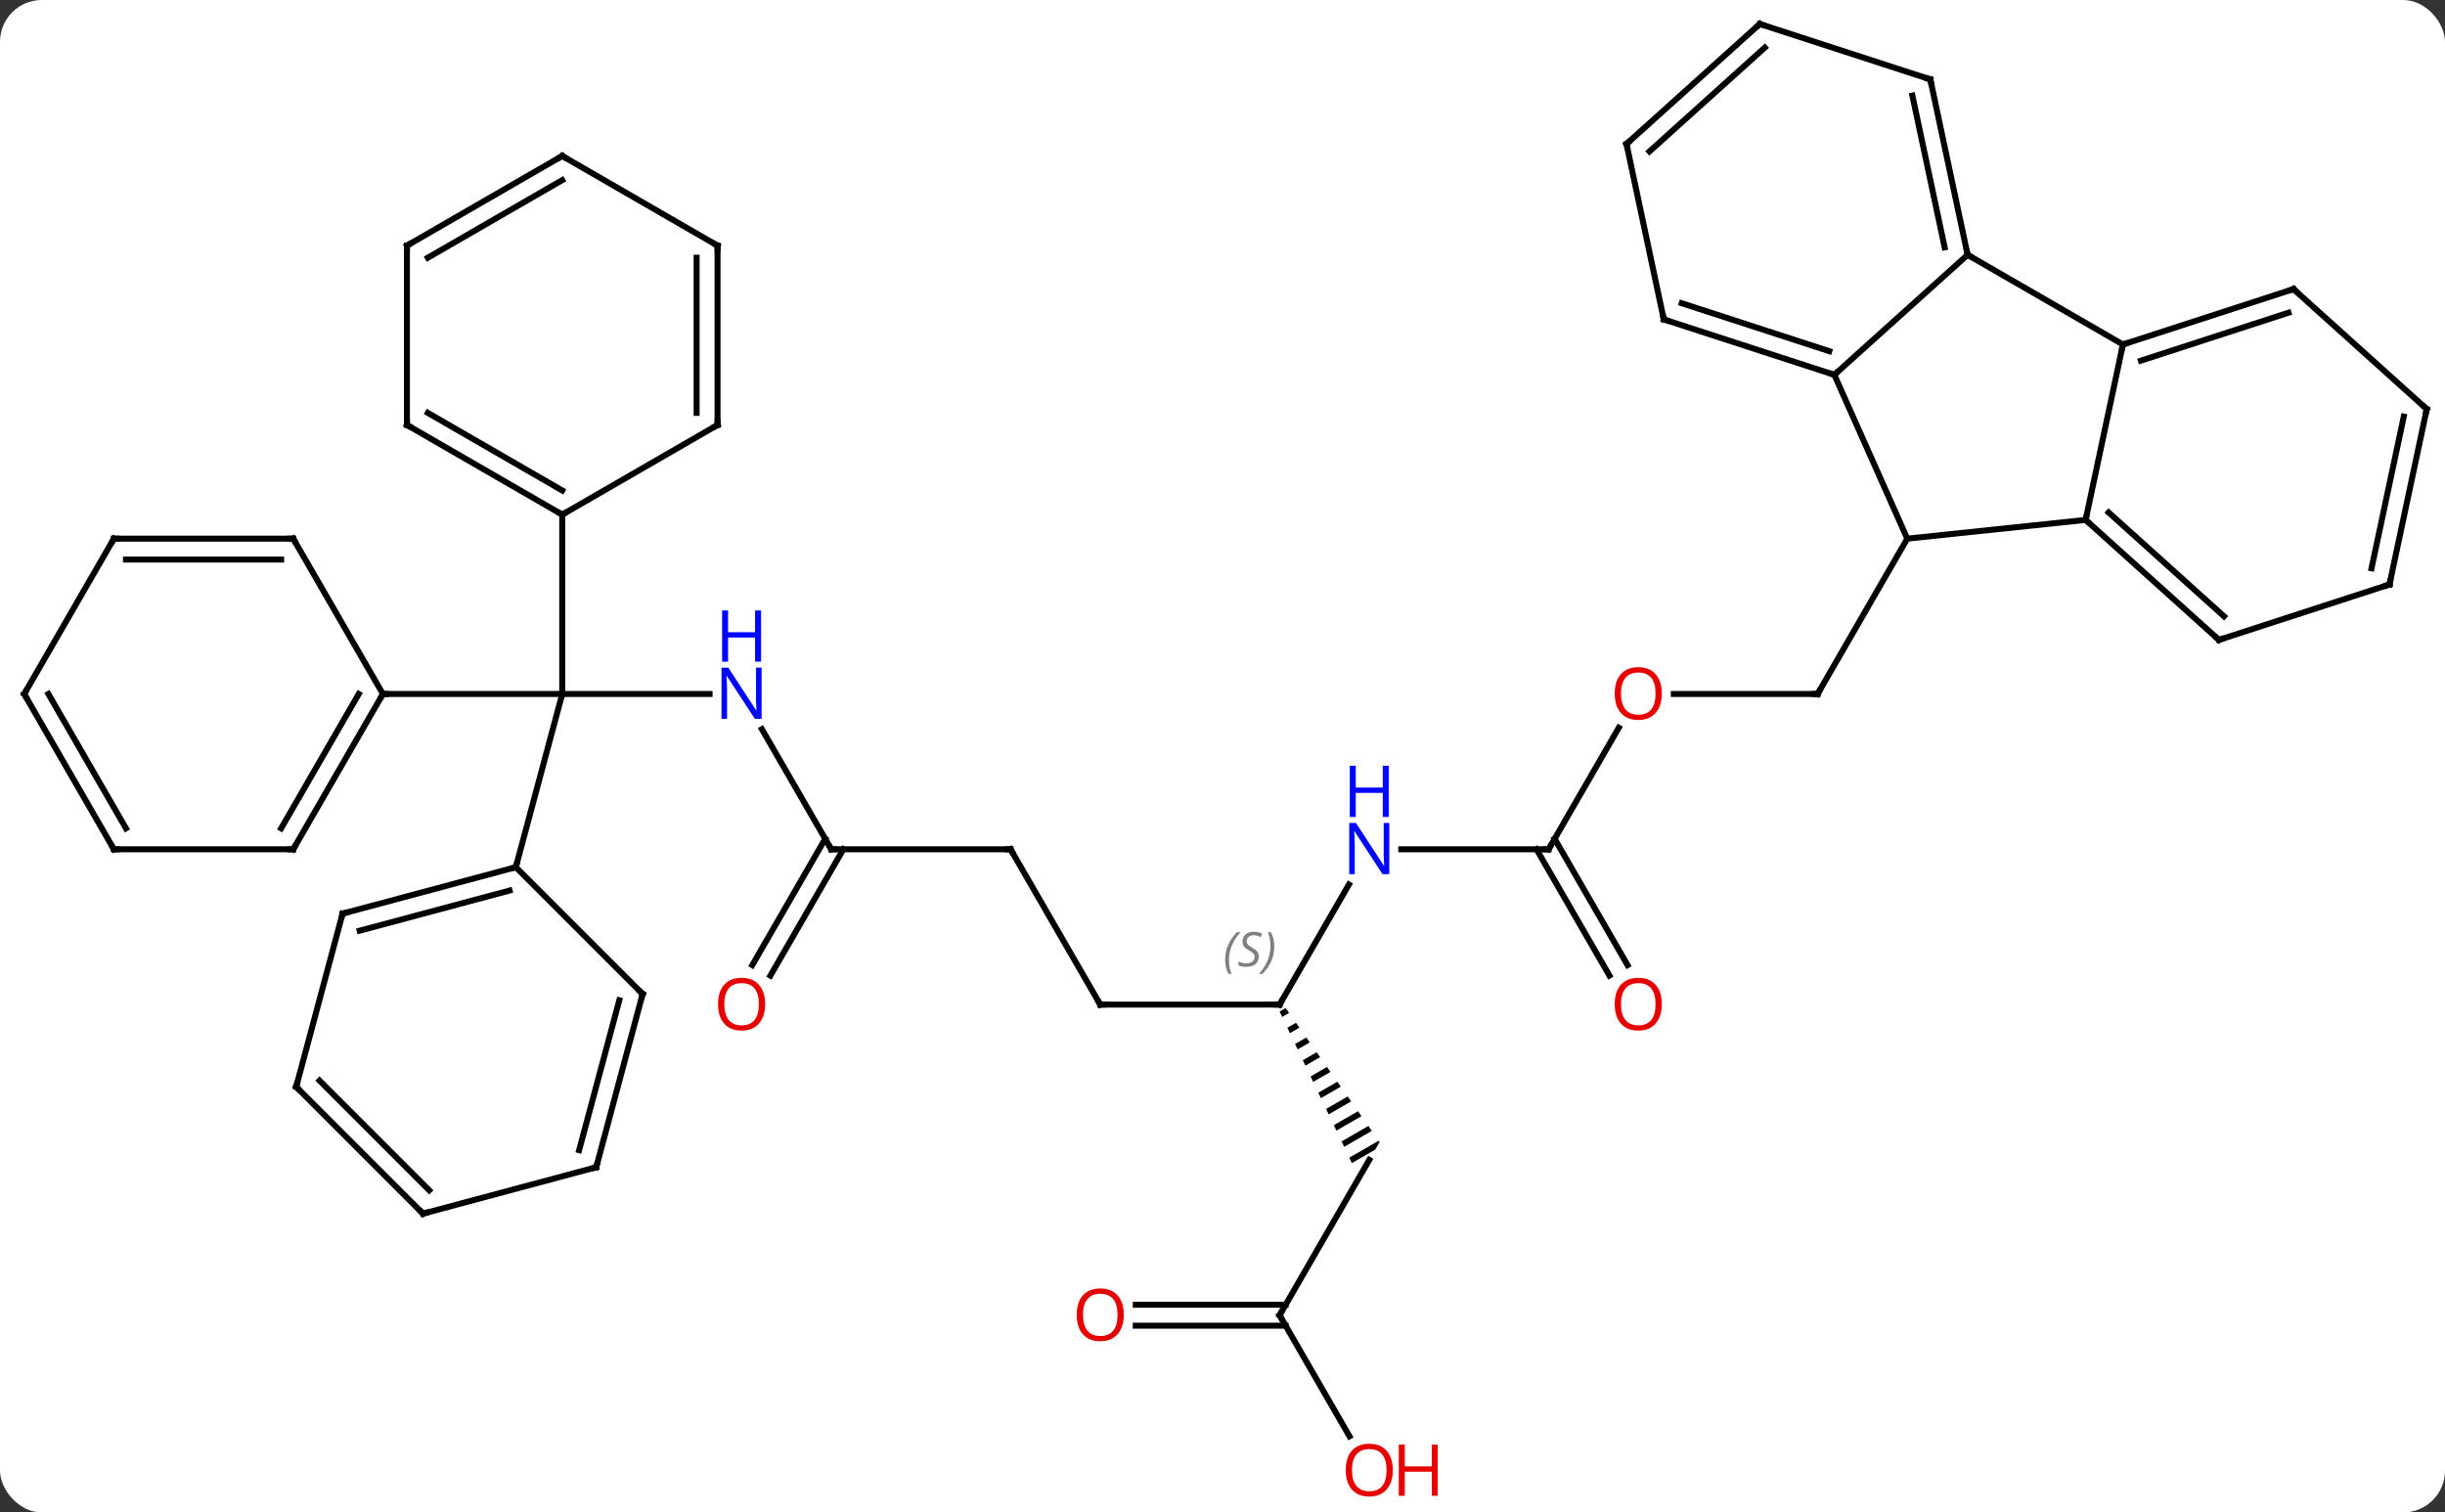 <svg width="409" viewBox="0 0 409 253" style="fill-opacity:1; color-rendering:auto; color-interpolation:auto; text-rendering:auto; stroke:black; stroke-linecap:square; stroke-miterlimit:10; shape-rendering:auto; stroke-opacity:1; fill:black; stroke-dasharray:none; font-weight:normal; stroke-width:1; font-family:'Open Sans'; font-style:normal; stroke-linejoin:miter; font-size:12; stroke-dashoffset:0; image-rendering:auto;" height="253" class="cas-substance-image" xmlns:xlink="http://www.w3.org/1999/xlink" xmlns="http://www.w3.org/2000/svg"><rect x="0" y="0" width="409" height="253" fill="#333333" stroke="none"/><svg class="cas-substance-single-component"><rect y="0" x="0" width="409" stroke="none" ry="7" rx="7" height="253" fill="white" class="cas-substance-group"/><svg y="0" x="0" width="409" viewBox="0 0 409 253" style="fill:black;" height="253" class="cas-substance-single-component-image"><svg><g><g transform="translate(205,125)" style="text-rendering:geometricPrecision; color-rendering:optimizeQuality; color-interpolation:linearRGB; stroke-linecap:butt; image-rendering:optimizeQuality;"><line y2="-8.913" y1="-8.913" x2="-86.301" x1="-110.949" style="fill:none;"/><line y2="-38.913" y1="-8.913" x2="-110.949" x1="-110.949" style="fill:none;"/><line y2="-8.913" y1="-8.913" x2="-140.949" x1="-110.949" style="fill:none;"/><line y2="20.064" y1="-8.913" x2="-118.713" x1="-110.949" style="fill:none;"/><line y2="17.067" y1="-3.025" x2="-65.949" x1="-77.549" style="fill:none;"/><line y2="17.067" y1="17.067" x2="-35.949" x1="-65.949" style="fill:none;"/><line y2="36.45" y1="15.317" x2="-79.161" x1="-66.959" style="fill:none;"/><line y2="38.2" y1="17.067" x2="-76.13" x1="-63.928" style="fill:none;"/><line y2="43.047" y1="17.067" x2="-20.949" x1="-35.949" style="fill:none;"/><line y2="43.047" y1="43.047" x2="9.051" x1="-20.949" style="fill:none;"/><line y2="22.955" y1="43.047" x2="20.651" x1="9.051" style="fill:none;"/><path style="stroke:none;" d="M10.061 43.619 L9.05 44.202 L9.05 44.202 L9.482 45.108 L9.482 45.108 L10.638 44.441 L10.638 44.441 L10.061 43.619 ZM11.791 46.085 L10.345 46.919 L10.345 46.919 L10.777 47.825 L10.777 47.825 L12.368 46.907 L12.368 46.907 L11.791 46.085 ZM13.522 48.551 L11.641 49.636 L11.641 49.636 L12.073 50.542 L12.073 50.542 L14.098 49.374 L13.522 48.551 ZM15.252 51.018 L12.937 52.353 L12.937 52.353 L13.369 53.259 L13.369 53.259 L15.829 51.84 L15.829 51.84 L15.252 51.018 ZM16.982 53.484 L14.232 55.07 L14.232 55.07 L14.664 55.976 L14.664 55.976 L17.559 54.306 L17.559 54.306 L16.982 53.484 ZM18.713 55.95 L15.528 57.787 L15.528 57.787 L15.96 58.693 L15.96 58.693 L19.29 56.772 L19.29 56.772 L18.713 55.95 ZM20.443 58.416 L16.824 60.504 L16.824 60.504 L17.256 61.41 L21.02 59.239 L20.443 58.416 ZM22.174 60.883 L18.119 63.221 L18.551 64.126 L22.75 61.705 L22.75 61.705 L22.174 60.883 ZM23.904 63.349 L19.415 65.938 L19.415 65.938 L19.847 66.843 L19.847 66.843 L24.481 64.171 L24.481 64.171 L23.904 63.349 ZM25.634 65.815 L20.711 68.655 L20.711 68.655 L21.143 69.56 L25.041 67.312 L25.041 67.312 L25.783 66.027 L25.634 65.815 Z"/><line y2="17.067" y1="17.067" x2="54.051" x1="29.403" style="fill:none;"/><line y2="95.01" y1="69.027" x2="9.051" x1="24.051" style="fill:none;"/><line y2="-3.265" y1="17.067" x2="65.79" x1="54.051" style="fill:none;"/><line y2="38.194" y1="17.067" x2="64.228" x1="52.03" style="fill:none;"/><line y2="36.444" y1="15.317" x2="67.26" x1="55.061" style="fill:none;"/><line y2="115.262" y1="95.01" x2="20.744" x1="9.051" style="fill:none;"/><line y2="93.26" y1="93.26" x2="-15.011" x1="10.061" style="fill:none;"/><line y2="96.76" y1="96.76" x2="-15.011" x1="10.061" style="fill:none;"/><line y2="-8.913" y1="-8.913" x2="99.051" x1="74.989" style="fill:none;"/><line y2="-34.896" y1="-8.913" x2="114.051" x1="99.051" style="fill:none;"/><line y2="-53.913" y1="-38.913" x2="-136.929" x1="-110.949" style="fill:none;"/><line y2="-55.934" y1="-42.954" x2="-133.429" x1="-110.949" style="fill:none;"/><line y2="-53.913" y1="-38.913" x2="-84.969" x1="-110.949" style="fill:none;"/><line y2="-83.913" y1="-53.913" x2="-136.929" x1="-136.929" style="fill:none;"/><line y2="-83.913" y1="-53.913" x2="-84.969" x1="-84.969" style="fill:none;"/><line y2="-81.892" y1="-55.934" x2="-88.469" x1="-88.469" style="fill:none;"/><line y2="-98.913" y1="-83.913" x2="-110.949" x1="-136.929" style="fill:none;"/><line y2="-94.872" y1="-81.892" x2="-110.949" x1="-133.429" style="fill:none;"/><line y2="-98.913" y1="-83.913" x2="-110.949" x1="-84.969" style="fill:none;"/><line y2="17.067" y1="-8.913" x2="-155.949" x1="-140.949" style="fill:none;"/><line y2="13.567" y1="-8.913" x2="-157.97" x1="-144.99" style="fill:none;"/><line y2="-34.896" y1="-8.913" x2="-155.949" x1="-140.949" style="fill:none;"/><line y2="17.067" y1="17.067" x2="-185.949" x1="-155.949" style="fill:none;"/><line y2="-34.896" y1="-34.896" x2="-185.949" x1="-155.949" style="fill:none;"/><line y2="-31.396" y1="-31.396" x2="-183.928" x1="-157.97" style="fill:none;"/><line y2="-8.913" y1="17.067" x2="-200.949" x1="-185.949" style="fill:none;"/><line y2="-8.913" y1="13.567" x2="-196.907" x1="-183.928" style="fill:none;"/><line y2="-8.913" y1="-34.896" x2="-200.949" x1="-185.949" style="fill:none;"/><line y2="27.828" y1="20.064" x2="-147.693" x1="-118.713" style="fill:none;"/><line y2="30.686" y1="23.968" x2="-144.835" x1="-119.759" style="fill:none;"/><line y2="41.277" y1="20.064" x2="-97.5" x1="-118.713" style="fill:none;"/><line y2="56.805" y1="27.828" x2="-155.457" x1="-147.693" style="fill:none;"/><line y2="70.254" y1="41.277" x2="-105.264" x1="-97.5" style="fill:none;"/><line y2="67.396" y1="42.323" x2="-108.122" x1="-101.404" style="fill:none;"/><line y2="78.018" y1="56.805" x2="-134.244" x1="-155.457" style="fill:none;"/><line y2="74.114" y1="55.759" x2="-133.198" x1="-151.553" style="fill:none;"/><line y2="78.018" y1="70.254" x2="-134.244" x1="-105.264" style="fill:none;"/><line y2="-38.031" y1="-34.896" x2="143.886" x1="114.051" style="fill:none;"/><line y2="-62.301" y1="-34.896" x2="101.847" x1="114.051" style="fill:none;"/><line y2="-67.374" y1="-38.031" x2="150.123" x1="143.886" style="fill:none;"/><line y2="-17.958" y1="-38.031" x2="166.182" x1="143.886" style="fill:none;"/><line y2="-21.911" y1="-39.28" x2="167.022" x1="147.73" style="fill:none;"/><line y2="-82.374" y1="-62.301" x2="124.143" x1="101.847" style="fill:none;"/><line y2="-71.571" y1="-62.301" x2="73.317" x1="101.847" style="fill:none;"/><line y2="-74.275" y1="-66.254" x2="76.32" x1="101.007" style="fill:none;"/><line y2="-82.374" y1="-67.374" x2="124.143" x1="150.123" style="fill:none;"/><line y2="-76.644" y1="-67.374" x2="178.656" x1="150.123" style="fill:none;"/><line y2="-72.691" y1="-64.67" x2="177.816" x1="153.126" style="fill:none;"/><line y2="-27.228" y1="-17.958" x2="194.712" x1="166.182" style="fill:none;"/><line y2="-111.72" y1="-82.374" x2="117.906" x1="124.143" style="fill:none;"/><line y2="-109.016" y1="-83.623" x2="114.903" x1="120.299" style="fill:none;"/><line y2="-100.917" y1="-71.571" x2="67.08" x1="73.317" style="fill:none;"/><line y2="-56.571" y1="-76.644" x2="200.949" x1="178.656" style="fill:none;"/><line y2="-56.571" y1="-27.228" x2="200.949" x1="194.712" style="fill:none;"/><line y2="-55.322" y1="-29.932" x2="197.105" x1="191.709" style="fill:none;"/><line y2="-120.99" y1="-111.72" x2="89.373" x1="117.906" style="fill:none;"/><line y2="-120.99" y1="-100.917" x2="89.373" x1="67.08" style="fill:none;"/><line y2="-117.037" y1="-99.668" x2="90.213" x1="70.924" style="fill:none;"/></g><g transform="translate(205,125)" style="fill:rgb(0,5,255); text-rendering:geometricPrecision; color-rendering:optimizeQuality; image-rendering:optimizeQuality; font-family:'Open Sans'; stroke:rgb(0,5,255); color-interpolation:linearRGB;"><path style="stroke:none;" d="M-77.597 -4.757 L-78.738 -4.757 L-83.426 -11.944 L-83.472 -11.944 Q-83.379 -10.679 -83.379 -9.632 L-83.379 -4.757 L-84.301 -4.757 L-84.301 -13.319 L-83.176 -13.319 L-78.504 -6.163 L-78.457 -6.163 Q-78.457 -6.319 -78.504 -7.179 Q-78.551 -8.038 -78.535 -8.413 L-78.535 -13.319 L-77.597 -13.319 L-77.597 -4.757 Z"/><path style="stroke:none;" d="M-77.691 -14.319 L-78.691 -14.319 L-78.691 -18.351 L-83.207 -18.351 L-83.207 -14.319 L-84.207 -14.319 L-84.207 -22.882 L-83.207 -22.882 L-83.207 -19.241 L-78.691 -19.241 L-78.691 -22.882 L-77.691 -22.882 L-77.691 -14.319 Z"/></g><g transform="translate(205,125)" style="stroke-linecap:butt; text-rendering:geometricPrecision; color-rendering:optimizeQuality; image-rendering:optimizeQuality; font-family:'Open Sans'; color-interpolation:linearRGB; stroke-miterlimit:5;"><path style="fill:none;" d="M-66.199 16.634 L-65.949 17.067 L-65.449 17.067"/><path style="fill:none;" d="M-36.449 17.067 L-35.949 17.067 L-35.699 17.5"/><path style="fill:rgb(230,0,0); stroke:none;" d="M-77.011 42.977 Q-77.011 45.039 -78.051 46.219 Q-79.09 47.399 -80.933 47.399 Q-82.824 47.399 -83.855 46.234 Q-84.886 45.07 -84.886 42.961 Q-84.886 40.867 -83.855 39.719 Q-82.824 38.57 -80.933 38.57 Q-79.074 38.57 -78.043 39.742 Q-77.011 40.914 -77.011 42.977 ZM-83.84 42.977 Q-83.84 44.711 -83.097 45.617 Q-82.355 46.524 -80.933 46.524 Q-79.511 46.524 -78.785 45.625 Q-78.058 44.727 -78.058 42.977 Q-78.058 41.242 -78.785 40.352 Q-79.511 39.461 -80.933 39.461 Q-82.355 39.461 -83.097 40.359 Q-83.84 41.258 -83.84 42.977 Z"/><path style="fill:none;" d="M-21.199 42.614 L-20.949 43.047 L-20.449 43.047"/><path style="fill:none;" d="M8.551 43.047 L9.051 43.047 L9.301 42.614"/></g><g transform="translate(205,125)" style="stroke-linecap:butt; font-size:8.4px; fill:gray; text-rendering:geometricPrecision; image-rendering:optimizeQuality; color-rendering:optimizeQuality; font-family:'Open Sans'; font-style:italic; stroke:gray; color-interpolation:linearRGB; stroke-miterlimit:5;"><path style="stroke:none;" d="M-0.057 35.59 Q-0.057 34.262 0.411 33.137 Q0.88 32.012 1.911 30.933 L2.521 30.933 Q1.552 31.996 1.068 33.168 Q0.583 34.34 0.583 35.574 Q0.583 36.902 1.021 37.918 L0.505 37.918 Q-0.057 36.887 -0.057 35.59 ZM5.565 34.996 Q5.565 35.824 5.018 36.277 Q4.471 36.73 3.471 36.73 Q3.065 36.73 2.753 36.676 Q2.44 36.621 2.159 36.48 L2.159 35.824 Q2.784 36.152 3.487 36.152 Q4.112 36.152 4.487 35.855 Q4.862 35.559 4.862 35.043 Q4.862 34.73 4.659 34.504 Q4.456 34.277 3.893 33.949 Q3.3 33.621 3.073 33.293 Q2.846 32.965 2.846 32.512 Q2.846 31.777 3.362 31.316 Q3.878 30.855 4.721 30.855 Q5.096 30.855 5.432 30.933 Q5.768 31.012 6.143 31.183 L5.878 31.777 Q5.628 31.621 5.307 31.535 Q4.987 31.449 4.721 31.449 Q4.19 31.449 3.87 31.723 Q3.55 31.996 3.55 32.465 Q3.55 32.668 3.62 32.816 Q3.69 32.965 3.831 33.098 Q3.971 33.23 4.393 33.48 Q4.956 33.824 5.159 34.019 Q5.362 34.215 5.464 34.449 Q5.565 34.684 5.565 34.996 ZM8.16 33.277 Q8.16 34.605 7.683 35.738 Q7.207 36.871 6.191 37.918 L5.582 37.918 Q7.519 35.762 7.519 33.277 Q7.519 31.949 7.082 30.933 L7.597 30.933 Q8.16 31.996 8.16 33.277 Z"/></g><g transform="translate(205,125)" style="stroke-linecap:butt; fill:rgb(0,5,255); text-rendering:geometricPrecision; color-rendering:optimizeQuality; image-rendering:optimizeQuality; font-family:'Open Sans'; stroke:rgb(0,5,255); color-interpolation:linearRGB; stroke-miterlimit:5;"><path style="stroke:none;" d="M27.403 21.223 L26.262 21.223 L21.574 14.036 L21.528 14.036 Q21.621 15.301 21.621 16.348 L21.621 21.223 L20.699 21.223 L20.699 12.661 L21.824 12.661 L26.496 19.817 L26.543 19.817 Q26.543 19.661 26.496 18.801 Q26.449 17.942 26.465 17.567 L26.465 12.661 L27.403 12.661 L27.403 21.223 Z"/><path style="stroke:none;" d="M27.309 11.661 L26.309 11.661 L26.309 7.63 L21.793 7.63 L21.793 11.661 L20.793 11.661 L20.793 3.098 L21.793 3.098 L21.793 6.739 L26.309 6.739 L26.309 3.098 L27.309 3.098 L27.309 11.661 Z"/><path style="fill:none; stroke:black;" d="M53.551 17.067 L54.051 17.067 L54.301 16.634"/><path style="fill:none; stroke:black;" d="M9.301 94.577 L9.051 95.01 L9.301 95.443"/><path style="fill:rgb(230,0,0); stroke:none;" d="M72.989 -8.983 Q72.989 -6.921 71.949 -5.741 Q70.91 -4.561 69.067 -4.561 Q67.176 -4.561 66.145 -5.726 Q65.114 -6.89 65.114 -8.999 Q65.114 -11.093 66.145 -12.241 Q67.176 -13.39 69.067 -13.39 Q70.926 -13.39 71.957 -12.218 Q72.989 -11.046 72.989 -8.983 ZM66.16 -8.983 Q66.16 -7.249 66.903 -6.343 Q67.645 -5.436 69.067 -5.436 Q70.489 -5.436 71.215 -6.335 Q71.942 -7.233 71.942 -8.983 Q71.942 -10.718 71.215 -11.608 Q70.489 -12.499 69.067 -12.499 Q67.645 -12.499 66.903 -11.601 Q66.16 -10.702 66.16 -8.983 Z"/><path style="fill:rgb(230,0,0); stroke:none;" d="M72.989 42.977 Q72.989 45.039 71.949 46.219 Q70.91 47.399 69.067 47.399 Q67.176 47.399 66.145 46.234 Q65.114 45.07 65.114 42.961 Q65.114 40.867 66.145 39.719 Q67.176 38.57 69.067 38.57 Q70.926 38.57 71.957 39.742 Q72.989 40.914 72.989 42.977 ZM66.16 42.977 Q66.16 44.711 66.903 45.617 Q67.645 46.524 69.067 46.524 Q70.489 46.524 71.215 45.625 Q71.942 44.727 71.942 42.977 Q71.942 41.242 71.215 40.352 Q70.489 39.461 69.067 39.461 Q67.645 39.461 66.903 40.359 Q66.16 41.258 66.16 42.977 Z"/><path style="fill:rgb(230,0,0); stroke:none;" d="M27.988 120.92 Q27.988 122.982 26.949 124.162 Q25.91 125.342 24.067 125.342 Q22.176 125.342 21.145 124.177 Q20.113 123.013 20.113 120.904 Q20.113 118.81 21.145 117.662 Q22.176 116.513 24.067 116.513 Q25.926 116.513 26.957 117.685 Q27.988 118.857 27.988 120.92 ZM21.16 120.92 Q21.16 122.654 21.903 123.56 Q22.645 124.467 24.067 124.467 Q25.488 124.467 26.215 123.568 Q26.942 122.67 26.942 120.92 Q26.942 119.185 26.215 118.295 Q25.488 117.404 24.067 117.404 Q22.645 117.404 21.903 118.302 Q21.16 119.201 21.16 120.92 Z"/><path style="fill:rgb(230,0,0); stroke:none;" d="M35.504 125.217 L34.504 125.217 L34.504 121.185 L29.988 121.185 L29.988 125.217 L28.988 125.217 L28.988 116.654 L29.988 116.654 L29.988 120.295 L34.504 120.295 L34.504 116.654 L35.504 116.654 L35.504 125.217 Z"/><path style="fill:rgb(230,0,0); stroke:none;" d="M-17.012 94.94 Q-17.012 97.002 -18.051 98.182 Q-19.09 99.362 -20.933 99.362 Q-22.824 99.362 -23.855 98.198 Q-24.887 97.033 -24.887 94.924 Q-24.887 92.83 -23.855 91.682 Q-22.824 90.533 -20.933 90.533 Q-19.074 90.533 -18.043 91.705 Q-17.012 92.877 -17.012 94.94 ZM-23.84 94.94 Q-23.84 96.674 -23.097 97.58 Q-22.355 98.487 -20.933 98.487 Q-19.512 98.487 -18.785 97.588 Q-18.058 96.69 -18.058 94.94 Q-18.058 93.205 -18.785 92.315 Q-19.512 91.424 -20.933 91.424 Q-22.355 91.424 -23.097 92.323 Q-23.84 93.221 -23.84 94.94 Z"/><path style="fill:none; stroke:black;" d="M98.551 -8.913 L99.051 -8.913 L99.301 -9.346"/><path style="fill:none; stroke:black;" d="M-111.382 -39.163 L-110.949 -38.913 L-110.516 -39.163"/><path style="fill:none; stroke:black;" d="M-136.496 -53.663 L-136.929 -53.913 L-136.929 -54.413"/><path style="fill:none; stroke:black;" d="M-85.402 -53.663 L-84.969 -53.913 L-84.969 -54.413"/><path style="fill:none; stroke:black;" d="M-136.929 -83.413 L-136.929 -83.913 L-136.496 -84.163"/><path style="fill:none; stroke:black;" d="M-84.969 -83.413 L-84.969 -83.913 L-85.402 -84.163"/><path style="fill:none; stroke:black;" d="M-111.382 -98.663 L-110.949 -98.913 L-110.516 -98.663"/><path style="fill:none; stroke:black;" d="M-141.199 -8.48 L-140.949 -8.913 L-140.449 -8.913"/><path style="fill:none; stroke:black;" d="M-155.699 16.634 L-155.949 17.067 L-156.449 17.067"/><path style="fill:none; stroke:black;" d="M-155.699 -34.463 L-155.949 -34.896 L-156.449 -34.896"/><path style="fill:none; stroke:black;" d="M-185.449 17.067 L-185.949 17.067 L-186.199 16.634"/><path style="fill:none; stroke:black;" d="M-185.449 -34.896 L-185.949 -34.896 L-186.199 -34.463"/><path style="fill:none; stroke:black;" d="M-200.699 -8.48 L-200.949 -8.913 L-200.699 -9.346"/><path style="fill:none; stroke:black;" d="M-119.196 20.193 L-118.713 20.064 L-118.584 19.581"/><path style="fill:none; stroke:black;" d="M-147.21 27.699 L-147.693 27.828 L-147.822 28.311"/><path style="fill:none; stroke:black;" d="M-97.854 40.923 L-97.5 41.277 L-97.629 41.76"/><path style="fill:none; stroke:black;" d="M-155.328 56.322 L-155.457 56.805 L-155.103 57.159"/><path style="fill:none; stroke:black;" d="M-105.135 69.771 L-105.264 70.254 L-105.747 70.383"/><path style="fill:none; stroke:black;" d="M-134.597 77.664 L-134.244 78.018 L-133.761 77.889"/><path style="fill:none; stroke:black;" d="M144.258 -37.697 L143.886 -38.031 L143.99 -38.52"/><path style="fill:none; stroke:black;" d="M101.371 -62.456 L101.847 -62.301 L102.219 -62.636"/><path style="fill:none; stroke:black;" d="M150.599 -67.528 L150.123 -67.374 L150.019 -66.885"/><path style="fill:none; stroke:black;" d="M165.81 -18.293 L166.182 -17.958 L166.657 -18.113"/><path style="fill:none; stroke:black;" d="M124.039 -82.863 L124.143 -82.374 L124.576 -82.124"/><path style="fill:none; stroke:black;" d="M73.793 -71.416 L73.317 -71.571 L73.213 -72.06"/><path style="fill:none; stroke:black;" d="M178.18 -76.49 L178.656 -76.644 L179.028 -76.309"/><path style="fill:none; stroke:black;" d="M194.237 -27.073 L194.712 -27.228 L194.816 -27.717"/><path style="fill:none; stroke:black;" d="M118.01 -111.231 L117.906 -111.72 L117.43 -111.874"/><path style="fill:none; stroke:black;" d="M67.184 -100.428 L67.08 -100.917 L67.452 -101.252"/><path style="fill:none; stroke:black;" d="M200.577 -56.906 L200.949 -56.571 L200.845 -56.082"/><path style="fill:none; stroke:black;" d="M89.849 -120.835 L89.373 -120.99 L89.001 -120.655"/></g></g></svg></svg></svg></svg>